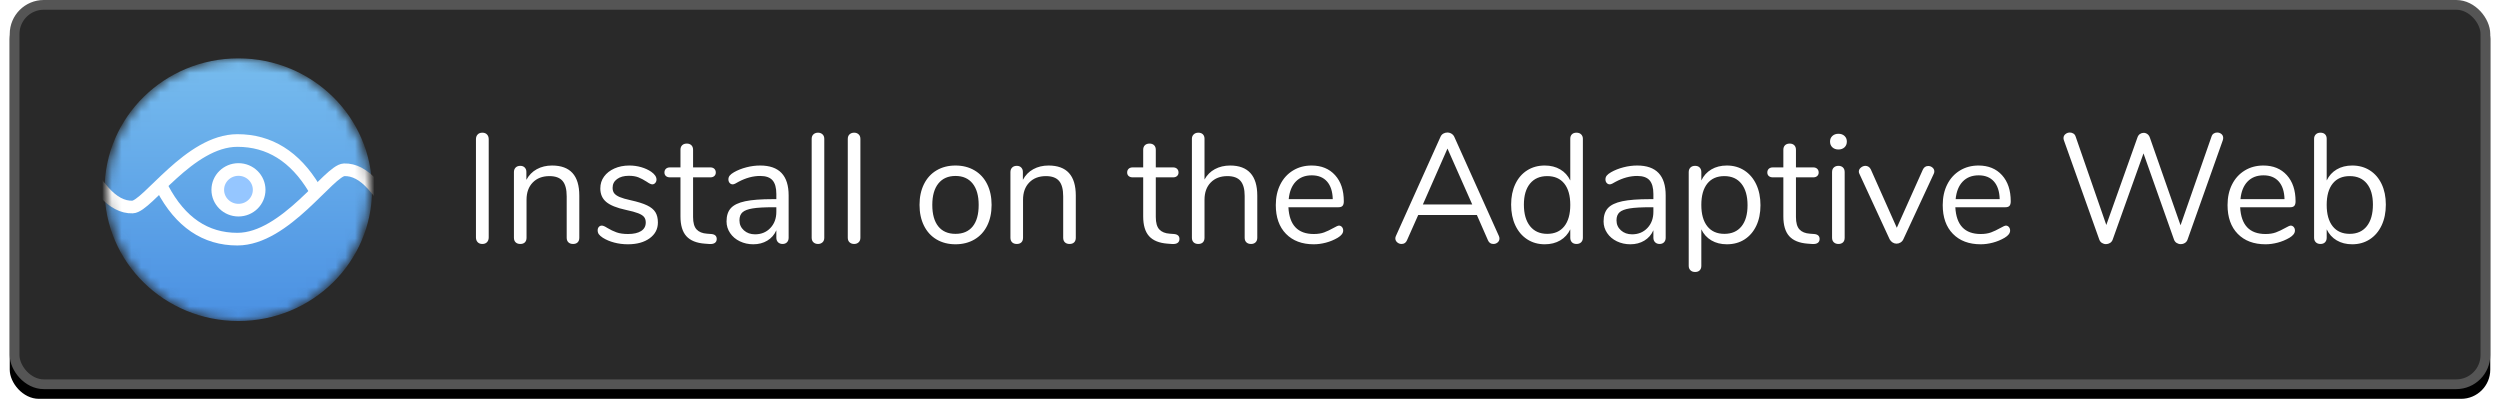 
<svg width="257px" height="42px" viewBox="0 0 257 42" version="1.1" xmlns="http://www.w3.org/2000/svg" xmlns:xlink="http://www.w3.org/1999/xlink">
    <defs>
        <rect id="path-1" x="0" y="0" width="255" height="40" rx="3"></rect>
        <filter x="-0.8%" y="-2.5%" width="101.6%" height="110.0%" filterUnits="objectBoundingBox" id="filter-2">
            <feOffset dx="0" dy="1" in="SourceAlpha" result="shadowOffsetOuter1"></feOffset>
            <feGaussianBlur stdDeviation="0.5" in="shadowOffsetOuter1" result="shadowBlurOuter1"></feGaussianBlur>
            <feComposite in="shadowBlurOuter1" in2="SourceAlpha" operator="out" result="shadowBlurOuter1"></feComposite>
            <feColorMatrix values="0 0 0 0 0.338   0 0 0 0 0.344   0 0 0 0 0.352  0 0 0 0.4 0" type="matrix" in="shadowBlurOuter1"></feColorMatrix>
        </filter>
        <circle id="path-3" cx="13.5" cy="13.5" r="13.5"></circle>
        <linearGradient x1="50%" y1="0%" x2="50%" y2="100%" id="linearGradient-5">
            <stop stop-color="#77BCEE" offset="0%"></stop>
            <stop stop-color="#4A90E2" offset="100%"></stop>
        </linearGradient>
    </defs>
    <g id="Page-2" stroke="none" stroke-width="1" fill="none" fill-rule="evenodd">
        <g id="Artboard" transform="translate(-1039, -1044)">
            <g id="Group-4" transform="translate(1040, 1044)">
                <g id="Rectangle">
                    <use fill="black" fill-opacity="1" filter="url(#filter-2)" xlink:href="#path-1"></use>
                    <rect stroke="#555555" stroke-width="1" stroke-linejoin="square" fill="#292929" fill-rule="evenodd" x="0.5" y="0.5" width="254" height="39" rx="3"></rect>
                </g>
                <g id="Logo" transform="translate(10, 6)">
                    <mask id="mask-4" fill="white">
                        <use xlink:href="#path-3"></use>
                    </mask>
                    <g id="Mask" fill-rule="nonzero"></g>
                    <g id="Group-2" mask="url(#mask-4)">
                        <g transform="translate(-3, 0)">
                            <ellipse id="Oval" stroke="none" fill="url(#linearGradient-5)" fill-rule="nonzero" cx="16.5" cy="13.5" rx="13.748" ry="13.5"></ellipse>
                            <g id="Group" stroke="none" stroke-width="1" fill="none" fill-rule="evenodd" transform="translate(0, 8.443)">
                                <path d="M0.006,2.124 L2.661,5.266 C3.623,6.348 4.612,6.872 5.628,6.838 C7.152,6.788 11.468,0.001 16.401,0.001 C19.689,0.001 22.32,1.641 24.293,4.92" id="Path-2" stroke="#FFFFFF" stroke-width="1.3" fill-rule="nonzero"></path>
                                <path d="M8.711,5.424 L11.366,8.567 C12.328,9.648 13.317,10.172 14.333,10.139 C15.857,10.088 20.376,3.009 25.308,3.009 C28.597,3.009 31.16,4.746 32.998,8.22" id="Path-2" stroke="#FFFFFF" stroke-width="1.3" fill-rule="nonzero" transform="translate(20.855, 6.575) scale(-1, -1) translate(-20.855, -6.575) "></path>
                            </g>
                            <ellipse id="Oval-2" stroke="#FFFFFF" stroke-width="1.3" fill="#95C6FF" fill-rule="nonzero" cx="16.514" cy="13.514" rx="2.128" ry="2.09"></ellipse>
                        </g>
                    </g>
                </g>
                <path d="M48.584,25.08 C48.381,25.08 48.221,25.019 48.104,24.896 C47.987,24.773 47.928,24.611 47.928,24.408 L47.928,14.312 C47.928,14.109 47.987,13.947 48.104,13.824 C48.221,13.701 48.381,13.64 48.584,13.64 C48.787,13.64 48.947,13.701 49.064,13.824 C49.181,13.947 49.24,14.109 49.24,14.312 L49.24,24.408 C49.24,24.611 49.181,24.773 49.064,24.896 C48.947,25.019 48.787,25.08 48.584,25.08 Z M55.752,17.016 C57.619,17.016 58.552,18.045 58.552,20.104 L58.552,24.44 C58.552,24.643 58.496,24.8 58.384,24.912 C58.272,25.024 58.115,25.08 57.912,25.08 C57.709,25.08 57.549,25.024 57.432,24.912 C57.315,24.8 57.256,24.643 57.256,24.44 L57.256,20.184 C57.256,19.459 57.115,18.931 56.832,18.6 C56.549,18.269 56.099,18.104 55.48,18.104 C54.765,18.104 54.195,18.323 53.768,18.76 C53.341,19.197 53.128,19.789 53.128,20.536 L53.128,24.44 C53.128,24.643 53.072,24.8 52.96,24.912 C52.848,25.024 52.691,25.08 52.488,25.08 C52.285,25.08 52.125,25.024 52.008,24.912 C51.891,24.8 51.832,24.643 51.832,24.44 L51.832,17.688 C51.832,17.496 51.891,17.341 52.008,17.224 C52.125,17.107 52.285,17.048 52.488,17.048 C52.68,17.048 52.832,17.107 52.944,17.224 C53.056,17.341 53.112,17.491 53.112,17.672 L53.112,18.488 C53.368,18.008 53.725,17.643 54.184,17.392 C54.643,17.141 55.165,17.016 55.752,17.016 Z M63.544,25.112 C63.053,25.112 62.587,25.053 62.144,24.936 C61.701,24.819 61.309,24.653 60.968,24.44 C60.776,24.312 60.64,24.192 60.56,24.08 C60.48,23.968 60.44,23.832 60.44,23.672 C60.44,23.533 60.48,23.419 60.56,23.328 C60.64,23.237 60.744,23.192 60.872,23.192 C61,23.192 61.187,23.272 61.432,23.432 C61.752,23.624 62.069,23.776 62.384,23.888 C62.699,24 63.091,24.056 63.56,24.056 C64.136,24.056 64.584,23.955 64.904,23.752 C65.224,23.549 65.384,23.256 65.384,22.872 C65.384,22.637 65.325,22.448 65.208,22.304 C65.091,22.16 64.888,22.032 64.6,21.92 C64.312,21.808 63.891,21.693 63.336,21.576 C62.397,21.373 61.725,21.101 61.32,20.76 C60.915,20.419 60.712,19.955 60.712,19.368 C60.712,18.909 60.84,18.504 61.096,18.152 C61.352,17.8 61.707,17.523 62.16,17.32 C62.613,17.117 63.128,17.016 63.704,17.016 C64.12,17.016 64.523,17.072 64.912,17.184 C65.301,17.296 65.645,17.453 65.944,17.656 C66.307,17.912 66.488,18.179 66.488,18.456 C66.488,18.595 66.445,18.712 66.36,18.808 C66.275,18.904 66.173,18.952 66.056,18.952 C65.928,18.952 65.736,18.861 65.48,18.68 C65.181,18.488 64.899,18.339 64.632,18.232 C64.365,18.125 64.035,18.072 63.64,18.072 C63.139,18.072 62.736,18.184 62.432,18.408 C62.128,18.632 61.976,18.931 61.976,19.304 C61.976,19.539 62.032,19.728 62.144,19.872 C62.256,20.016 62.443,20.144 62.704,20.256 C62.965,20.368 63.341,20.477 63.832,20.584 C64.557,20.744 65.12,20.92 65.52,21.112 C65.92,21.304 66.205,21.539 66.376,21.816 C66.547,22.093 66.632,22.445 66.632,22.872 C66.632,23.544 66.349,24.085 65.784,24.496 C65.219,24.907 64.472,25.112 63.544,25.112 Z M72.12,24.056 C72.493,24.088 72.68,24.259 72.68,24.568 C72.68,24.749 72.613,24.885 72.48,24.976 C72.347,25.067 72.147,25.101 71.88,25.08 L71.448,25.048 C70.595,24.984 69.965,24.728 69.56,24.28 C69.155,23.832 68.952,23.155 68.952,22.248 L68.952,18.232 L67.88,18.232 C67.699,18.232 67.557,18.187 67.456,18.096 C67.355,18.005 67.304,17.885 67.304,17.736 C67.304,17.576 67.355,17.448 67.456,17.352 C67.557,17.256 67.699,17.208 67.88,17.208 L68.952,17.208 L68.952,15.4 C68.952,15.197 69.011,15.04 69.128,14.928 C69.245,14.816 69.405,14.76 69.608,14.76 C69.8,14.76 69.955,14.816 70.072,14.928 C70.189,15.04 70.248,15.197 70.248,15.4 L70.248,17.208 L72.024,17.208 C72.195,17.208 72.331,17.256 72.432,17.352 C72.533,17.448 72.584,17.576 72.584,17.736 C72.584,17.885 72.533,18.005 72.432,18.096 C72.331,18.187 72.195,18.232 72.024,18.232 L70.248,18.232 L70.248,22.312 C70.248,22.899 70.368,23.323 70.608,23.584 C70.848,23.845 71.208,23.992 71.688,24.024 L72.12,24.056 Z M77.144,17.016 C79.096,17.016 80.072,18.04 80.072,20.088 L80.072,24.44 C80.072,24.632 80.016,24.787 79.904,24.904 C79.792,25.021 79.64,25.08 79.448,25.08 C79.256,25.08 79.101,25.021 78.984,24.904 C78.867,24.787 78.808,24.632 78.808,24.44 L78.808,23.672 C78.605,24.131 78.296,24.485 77.88,24.736 C77.464,24.987 76.984,25.112 76.44,25.112 C75.939,25.112 75.477,25.011 75.056,24.808 C74.635,24.605 74.301,24.323 74.056,23.96 C73.811,23.597 73.688,23.197 73.688,22.76 C73.688,22.173 73.837,21.717 74.136,21.392 C74.435,21.067 74.925,20.832 75.608,20.688 C76.291,20.544 77.24,20.472 78.456,20.472 L78.808,20.472 L78.808,19.944 C78.808,19.304 78.677,18.835 78.416,18.536 C78.155,18.237 77.731,18.088 77.144,18.088 C76.419,18.088 75.683,18.285 74.936,18.68 C74.648,18.861 74.445,18.952 74.328,18.952 C74.2,18.952 74.093,18.904 74.008,18.808 C73.923,18.712 73.88,18.589 73.88,18.44 C73.88,18.291 73.925,18.16 74.016,18.048 C74.107,17.936 74.253,17.821 74.456,17.704 C74.829,17.491 75.253,17.323 75.728,17.2 C76.203,17.077 76.675,17.016 77.144,17.016 Z M76.616,24.088 C77.256,24.088 77.781,23.872 78.192,23.44 C78.603,23.008 78.808,22.451 78.808,21.768 L78.808,21.304 L78.52,21.304 C77.581,21.304 76.867,21.344 76.376,21.424 C75.885,21.504 75.536,21.637 75.328,21.824 C75.12,22.011 75.016,22.285 75.016,22.648 C75.016,23.064 75.168,23.408 75.472,23.68 C75.776,23.952 76.157,24.088 76.616,24.088 Z M83.096,25.08 C82.904,25.08 82.747,25.024 82.624,24.912 C82.501,24.8 82.44,24.643 82.44,24.44 L82.44,14.28 C82.44,14.077 82.501,13.92 82.624,13.808 C82.747,13.696 82.904,13.64 83.096,13.64 C83.277,13.64 83.429,13.696 83.552,13.808 C83.675,13.92 83.736,14.077 83.736,14.28 L83.736,24.44 C83.736,24.643 83.675,24.8 83.552,24.912 C83.429,25.024 83.277,25.08 83.096,25.08 Z M86.808,25.08 C86.616,25.08 86.459,25.024 86.336,24.912 C86.213,24.8 86.152,24.643 86.152,24.44 L86.152,14.28 C86.152,14.077 86.213,13.92 86.336,13.808 C86.459,13.696 86.616,13.64 86.808,13.64 C86.989,13.64 87.141,13.696 87.264,13.808 C87.387,13.92 87.448,14.077 87.448,14.28 L87.448,24.44 C87.448,24.643 87.387,24.8 87.264,24.912 C87.141,25.024 86.989,25.08 86.808,25.08 Z M97.224,25.112 C96.488,25.112 95.84,24.947 95.28,24.616 C94.72,24.285 94.288,23.813 93.984,23.2 C93.68,22.587 93.528,21.875 93.528,21.064 C93.528,20.253 93.68,19.541 93.984,18.928 C94.288,18.315 94.72,17.843 95.28,17.512 C95.84,17.181 96.488,17.016 97.224,17.016 C97.96,17.016 98.611,17.181 99.176,17.512 C99.741,17.843 100.176,18.315 100.48,18.928 C100.784,19.541 100.936,20.253 100.936,21.064 C100.936,21.875 100.784,22.587 100.48,23.2 C100.176,23.813 99.741,24.285 99.176,24.616 C98.611,24.947 97.96,25.112 97.224,25.112 Z M97.224,24.04 C97.992,24.04 98.581,23.787 98.992,23.28 C99.403,22.773 99.608,22.035 99.608,21.064 C99.608,20.115 99.4,19.381 98.984,18.864 C98.568,18.347 97.981,18.088 97.224,18.088 C96.467,18.088 95.88,18.347 95.464,18.864 C95.048,19.381 94.84,20.115 94.84,21.064 C94.84,22.024 95.045,22.76 95.456,23.272 C95.867,23.784 96.456,24.04 97.224,24.04 Z M106.792,17.016 C108.659,17.016 109.592,18.045 109.592,20.104 L109.592,24.44 C109.592,24.643 109.536,24.8 109.424,24.912 C109.312,25.024 109.155,25.08 108.952,25.08 C108.749,25.08 108.589,25.024 108.472,24.912 C108.355,24.8 108.296,24.643 108.296,24.44 L108.296,20.184 C108.296,19.459 108.155,18.931 107.872,18.6 C107.589,18.269 107.139,18.104 106.52,18.104 C105.805,18.104 105.235,18.323 104.808,18.76 C104.381,19.197 104.168,19.789 104.168,20.536 L104.168,24.44 C104.168,24.643 104.112,24.8 104,24.912 C103.888,25.024 103.731,25.08 103.528,25.08 C103.325,25.08 103.165,25.024 103.048,24.912 C102.931,24.8 102.872,24.643 102.872,24.44 L102.872,17.688 C102.872,17.496 102.931,17.341 103.048,17.224 C103.165,17.107 103.325,17.048 103.528,17.048 C103.72,17.048 103.872,17.107 103.984,17.224 C104.096,17.341 104.152,17.491 104.152,17.672 L104.152,18.488 C104.408,18.008 104.765,17.643 105.224,17.392 C105.683,17.141 106.205,17.016 106.792,17.016 Z M119.688,24.056 C120.061,24.088 120.248,24.259 120.248,24.568 C120.248,24.749 120.181,24.885 120.048,24.976 C119.915,25.067 119.715,25.101 119.448,25.08 L119.016,25.048 C118.163,24.984 117.533,24.728 117.128,24.28 C116.723,23.832 116.52,23.155 116.52,22.248 L116.52,18.232 L115.448,18.232 C115.267,18.232 115.125,18.187 115.024,18.096 C114.923,18.005 114.872,17.885 114.872,17.736 C114.872,17.576 114.923,17.448 115.024,17.352 C115.125,17.256 115.267,17.208 115.448,17.208 L116.52,17.208 L116.52,15.4 C116.52,15.197 116.579,15.04 116.696,14.928 C116.813,14.816 116.973,14.76 117.176,14.76 C117.368,14.76 117.523,14.816 117.64,14.928 C117.757,15.04 117.816,15.197 117.816,15.4 L117.816,17.208 L119.592,17.208 C119.763,17.208 119.899,17.256 120,17.352 C120.101,17.448 120.152,17.576 120.152,17.736 C120.152,17.885 120.101,18.005 120,18.096 C119.899,18.187 119.763,18.232 119.592,18.232 L117.816,18.232 L117.816,22.312 C117.816,22.899 117.936,23.323 118.176,23.584 C118.416,23.845 118.776,23.992 119.256,24.024 L119.688,24.056 Z M125.464,17.016 C126.381,17.016 127.075,17.275 127.544,17.792 C128.013,18.309 128.248,19.08 128.248,20.104 L128.248,24.44 C128.248,24.643 128.189,24.8 128.072,24.912 C127.955,25.024 127.8,25.08 127.608,25.08 C127.405,25.08 127.245,25.024 127.128,24.912 C127.011,24.8 126.952,24.643 126.952,24.44 L126.952,20.136 C126.952,19.443 126.811,18.931 126.528,18.6 C126.245,18.269 125.795,18.104 125.176,18.104 C124.461,18.104 123.891,18.323 123.464,18.76 C123.037,19.197 122.824,19.789 122.824,20.536 L122.824,24.44 C122.824,24.643 122.768,24.8 122.656,24.912 C122.544,25.024 122.387,25.08 122.184,25.08 C121.981,25.08 121.821,25.024 121.704,24.912 C121.587,24.8 121.528,24.643 121.528,24.44 L121.528,14.264 C121.528,14.083 121.589,13.933 121.712,13.816 C121.835,13.699 121.992,13.64 122.184,13.64 C122.387,13.64 122.544,13.696 122.656,13.808 C122.768,13.92 122.824,14.072 122.824,14.264 L122.824,18.456 C123.08,17.987 123.437,17.629 123.896,17.384 C124.355,17.139 124.877,17.016 125.464,17.016 Z M136.648,23.192 C136.765,23.192 136.867,23.24 136.952,23.336 C137.037,23.432 137.08,23.555 137.08,23.704 C137.08,23.971 136.893,24.216 136.52,24.44 C136.136,24.664 135.731,24.832 135.304,24.944 C134.877,25.056 134.461,25.112 134.056,25.112 C132.851,25.112 131.899,24.755 131.2,24.04 C130.501,23.325 130.152,22.339 130.152,21.08 C130.152,20.28 130.307,19.573 130.616,18.96 C130.925,18.347 131.36,17.869 131.92,17.528 C132.48,17.187 133.117,17.016 133.832,17.016 C134.845,17.016 135.651,17.347 136.248,18.008 C136.845,18.669 137.144,19.565 137.144,20.696 C137.144,20.909 137.101,21.064 137.016,21.16 C136.931,21.256 136.792,21.304 136.6,21.304 L131.448,21.304 C131.544,23.139 132.413,24.056 134.056,24.056 C134.472,24.056 134.829,24 135.128,23.888 C135.427,23.776 135.747,23.624 136.088,23.432 C136.365,23.272 136.552,23.192 136.648,23.192 Z M133.848,18.024 C133.165,18.024 132.619,18.237 132.208,18.664 C131.797,19.091 131.555,19.693 131.48,20.472 L136.008,20.472 C135.987,19.683 135.789,19.077 135.416,18.656 C135.043,18.235 134.52,18.024 133.848,18.024 Z M153.08,24.248 C153.123,24.333 153.144,24.424 153.144,24.52 C153.144,24.68 153.083,24.813 152.96,24.92 C152.837,25.027 152.691,25.08 152.52,25.08 C152.253,25.08 152.067,24.952 151.96,24.696 L150.824,22.104 L144.792,22.104 L143.64,24.696 C143.533,24.952 143.347,25.08 143.08,25.08 C142.909,25.08 142.76,25.024 142.632,24.912 C142.504,24.8 142.44,24.664 142.44,24.504 C142.44,24.419 142.461,24.333 142.504,24.248 L147.08,14.072 C147.144,13.923 147.24,13.811 147.368,13.736 C147.496,13.661 147.635,13.624 147.784,13.624 C147.944,13.624 148.088,13.664 148.216,13.744 C148.344,13.824 148.44,13.933 148.504,14.072 L153.08,24.248 Z M145.272,21.016 L150.344,21.016 L147.8,15.272 L145.272,21.016 Z M161.064,13.64 C161.267,13.64 161.427,13.699 161.544,13.816 C161.661,13.933 161.72,14.083 161.72,14.264 L161.72,24.44 C161.72,24.632 161.661,24.787 161.544,24.904 C161.427,25.021 161.267,25.08 161.064,25.08 C160.861,25.08 160.704,25.021 160.592,24.904 C160.48,24.787 160.424,24.632 160.424,24.44 L160.424,23.576 C160.189,24.067 159.845,24.445 159.392,24.712 C158.939,24.979 158.408,25.112 157.8,25.112 C157.117,25.112 156.515,24.941 155.992,24.6 C155.469,24.259 155.064,23.781 154.776,23.168 C154.488,22.555 154.344,21.843 154.344,21.032 C154.344,20.232 154.488,19.528 154.776,18.92 C155.064,18.312 155.469,17.843 155.992,17.512 C156.515,17.181 157.117,17.016 157.8,17.016 C158.408,17.016 158.939,17.149 159.392,17.416 C159.845,17.683 160.189,18.061 160.424,18.552 L160.424,14.264 C160.424,14.072 160.48,13.92 160.592,13.808 C160.704,13.696 160.861,13.64 161.064,13.64 Z M158.056,24.04 C158.813,24.04 159.397,23.781 159.808,23.264 C160.219,22.747 160.424,22.013 160.424,21.064 C160.424,20.115 160.219,19.384 159.808,18.872 C159.397,18.36 158.813,18.104 158.056,18.104 C157.299,18.104 156.709,18.36 156.288,18.872 C155.867,19.384 155.656,20.104 155.656,21.032 C155.656,21.981 155.867,22.72 156.288,23.248 C156.709,23.776 157.299,24.04 158.056,24.04 Z M167.304,17.016 C169.256,17.016 170.232,18.04 170.232,20.088 L170.232,24.44 C170.232,24.632 170.176,24.787 170.064,24.904 C169.952,25.021 169.8,25.08 169.608,25.08 C169.416,25.08 169.261,25.021 169.144,24.904 C169.027,24.787 168.968,24.632 168.968,24.44 L168.968,23.672 C168.765,24.131 168.456,24.485 168.04,24.736 C167.624,24.987 167.144,25.112 166.6,25.112 C166.099,25.112 165.637,25.011 165.216,24.808 C164.795,24.605 164.461,24.323 164.216,23.96 C163.971,23.597 163.848,23.197 163.848,22.76 C163.848,22.173 163.997,21.717 164.296,21.392 C164.595,21.067 165.085,20.832 165.768,20.688 C166.451,20.544 167.4,20.472 168.616,20.472 L168.968,20.472 L168.968,19.944 C168.968,19.304 168.837,18.835 168.576,18.536 C168.315,18.237 167.891,18.088 167.304,18.088 C166.579,18.088 165.843,18.285 165.096,18.68 C164.808,18.861 164.605,18.952 164.488,18.952 C164.36,18.952 164.253,18.904 164.168,18.808 C164.083,18.712 164.04,18.589 164.04,18.44 C164.04,18.291 164.085,18.16 164.176,18.048 C164.267,17.936 164.413,17.821 164.616,17.704 C164.989,17.491 165.413,17.323 165.888,17.2 C166.363,17.077 166.835,17.016 167.304,17.016 Z M166.776,24.088 C167.416,24.088 167.941,23.872 168.352,23.44 C168.763,23.008 168.968,22.451 168.968,21.768 L168.968,21.304 L168.68,21.304 C167.741,21.304 167.027,21.344 166.536,21.424 C166.045,21.504 165.696,21.637 165.488,21.824 C165.28,22.011 165.176,22.285 165.176,22.648 C165.176,23.064 165.328,23.408 165.632,23.68 C165.936,23.952 166.317,24.088 166.776,24.088 Z M176.52,17.016 C177.203,17.016 177.805,17.187 178.328,17.528 C178.851,17.869 179.256,18.347 179.544,18.96 C179.832,19.573 179.976,20.285 179.976,21.096 C179.976,21.907 179.832,22.613 179.544,23.216 C179.256,23.819 178.853,24.285 178.336,24.616 C177.819,24.947 177.213,25.112 176.52,25.112 C175.912,25.112 175.381,24.979 174.928,24.712 C174.475,24.445 174.131,24.067 173.896,23.576 L173.896,27.336 C173.896,27.528 173.84,27.68 173.728,27.792 C173.616,27.904 173.459,27.96 173.256,27.96 C173.053,27.96 172.893,27.901 172.776,27.784 C172.659,27.667 172.6,27.517 172.6,27.336 L172.6,17.688 C172.6,17.496 172.659,17.341 172.776,17.224 C172.893,17.107 173.053,17.048 173.256,17.048 C173.459,17.048 173.616,17.107 173.728,17.224 C173.84,17.341 173.896,17.496 173.896,17.688 L173.896,18.552 C174.131,18.061 174.475,17.683 174.928,17.416 C175.381,17.149 175.912,17.016 176.52,17.016 Z M176.264,24.04 C177.021,24.04 177.608,23.784 178.024,23.272 C178.44,22.76 178.648,22.035 178.648,21.096 C178.648,20.157 178.44,19.424 178.024,18.896 C177.608,18.368 177.021,18.104 176.264,18.104 C175.507,18.104 174.923,18.36 174.512,18.872 C174.101,19.384 173.896,20.115 173.896,21.064 C173.896,22.013 174.101,22.747 174.512,23.264 C174.923,23.781 175.507,24.04 176.264,24.04 Z M185.496,24.056 C185.869,24.088 186.056,24.259 186.056,24.568 C186.056,24.749 185.989,24.885 185.856,24.976 C185.723,25.067 185.523,25.101 185.256,25.08 L184.824,25.048 C183.971,24.984 183.341,24.728 182.936,24.28 C182.531,23.832 182.328,23.155 182.328,22.248 L182.328,18.232 L181.256,18.232 C181.075,18.232 180.933,18.187 180.832,18.096 C180.731,18.005 180.68,17.885 180.68,17.736 C180.68,17.576 180.731,17.448 180.832,17.352 C180.933,17.256 181.075,17.208 181.256,17.208 L182.328,17.208 L182.328,15.4 C182.328,15.197 182.387,15.04 182.504,14.928 C182.621,14.816 182.781,14.76 182.984,14.76 C183.176,14.76 183.331,14.816 183.448,14.928 C183.565,15.04 183.624,15.197 183.624,15.4 L183.624,17.208 L185.4,17.208 C185.571,17.208 185.707,17.256 185.808,17.352 C185.909,17.448 185.96,17.576 185.96,17.736 C185.96,17.885 185.909,18.005 185.808,18.096 C185.707,18.187 185.571,18.232 185.4,18.232 L183.624,18.232 L183.624,22.312 C183.624,22.899 183.744,23.323 183.984,23.584 C184.224,23.845 184.584,23.992 185.064,24.024 L185.496,24.056 Z M187.992,25.08 C187.8,25.08 187.643,25.024 187.52,24.912 C187.397,24.8 187.336,24.643 187.336,24.44 L187.336,17.688 C187.336,17.485 187.397,17.328 187.52,17.216 C187.643,17.104 187.8,17.048 187.992,17.048 C188.184,17.048 188.339,17.104 188.456,17.216 C188.573,17.328 188.632,17.485 188.632,17.688 L188.632,24.44 C188.632,24.653 188.573,24.813 188.456,24.92 C188.339,25.027 188.184,25.08 187.992,25.08 Z M187.992,15.368 C187.736,15.368 187.528,15.293 187.368,15.144 C187.208,14.995 187.128,14.797 187.128,14.552 C187.128,14.317 187.208,14.125 187.368,13.976 C187.528,13.827 187.736,13.752 187.992,13.752 C188.248,13.752 188.456,13.827 188.616,13.976 C188.776,14.125 188.856,14.317 188.856,14.552 C188.856,14.797 188.776,14.995 188.616,15.144 C188.456,15.293 188.248,15.368 187.992,15.368 Z M196.664,17.448 C196.781,17.192 196.968,17.064 197.224,17.064 C197.384,17.064 197.528,17.117 197.656,17.224 C197.784,17.331 197.848,17.464 197.848,17.624 C197.848,17.72 197.827,17.805 197.784,17.88 L194.664,24.6 C194.6,24.739 194.504,24.848 194.376,24.928 C194.248,25.008 194.109,25.048 193.96,25.048 C193.821,25.048 193.688,25.008 193.56,24.928 C193.432,24.848 193.331,24.739 193.256,24.6 L190.152,17.88 C190.109,17.805 190.088,17.725 190.088,17.64 C190.088,17.48 190.16,17.341 190.304,17.224 C190.448,17.107 190.605,17.048 190.776,17.048 C190.883,17.048 190.987,17.08 191.088,17.144 C191.189,17.208 191.267,17.299 191.32,17.416 L193.992,23.416 L196.664,17.448 Z M205.208,23.192 C205.325,23.192 205.427,23.24 205.512,23.336 C205.597,23.432 205.64,23.555 205.64,23.704 C205.64,23.971 205.453,24.216 205.08,24.44 C204.696,24.664 204.291,24.832 203.864,24.944 C203.437,25.056 203.021,25.112 202.616,25.112 C201.411,25.112 200.459,24.755 199.76,24.04 C199.061,23.325 198.712,22.339 198.712,21.08 C198.712,20.28 198.867,19.573 199.176,18.96 C199.485,18.347 199.92,17.869 200.48,17.528 C201.04,17.187 201.677,17.016 202.392,17.016 C203.405,17.016 204.211,17.347 204.808,18.008 C205.405,18.669 205.704,19.565 205.704,20.696 C205.704,20.909 205.661,21.064 205.576,21.16 C205.491,21.256 205.352,21.304 205.16,21.304 L200.008,21.304 C200.104,23.139 200.973,24.056 202.616,24.056 C203.032,24.056 203.389,24 203.688,23.888 C203.987,23.776 204.307,23.624 204.648,23.432 C204.925,23.272 205.112,23.192 205.208,23.192 Z M202.408,18.024 C201.725,18.024 201.179,18.237 200.768,18.664 C200.357,19.091 200.115,19.693 200.04,20.472 L204.568,20.472 C204.547,19.683 204.349,19.077 203.976,18.656 C203.603,18.235 203.08,18.024 202.408,18.024 Z M226.344,14.04 C226.387,13.901 226.461,13.797 226.568,13.728 C226.675,13.659 226.792,13.624 226.92,13.624 C227.091,13.624 227.237,13.675 227.36,13.776 C227.483,13.877 227.544,14.013 227.544,14.184 C227.544,14.259 227.528,14.344 227.496,14.44 L223.88,24.632 C223.827,24.781 223.736,24.896 223.608,24.976 C223.48,25.056 223.336,25.096 223.176,25.096 C223.027,25.096 222.888,25.056 222.76,24.976 C222.632,24.896 222.541,24.781 222.488,24.632 L219.352,15.768 L216.184,24.632 C216.131,24.781 216.04,24.896 215.912,24.976 C215.784,25.056 215.645,25.096 215.496,25.096 C215.347,25.096 215.208,25.056 215.08,24.976 C214.952,24.896 214.861,24.781 214.808,24.632 L211.176,14.44 C211.144,14.355 211.128,14.275 211.128,14.2 C211.128,14.029 211.195,13.891 211.328,13.784 C211.461,13.677 211.613,13.624 211.784,13.624 C211.912,13.624 212.032,13.659 212.144,13.728 C212.256,13.797 212.333,13.901 212.376,14.04 L215.528,23.128 L218.728,14.136 C218.781,13.976 218.867,13.856 218.984,13.776 C219.101,13.696 219.229,13.656 219.368,13.656 C219.507,13.656 219.635,13.699 219.752,13.784 C219.869,13.869 219.955,13.992 220.008,14.152 L223.16,23.16 L226.344,14.04 Z M234.488,23.192 C234.605,23.192 234.707,23.24 234.792,23.336 C234.877,23.432 234.92,23.555 234.92,23.704 C234.92,23.971 234.733,24.216 234.36,24.44 C233.976,24.664 233.571,24.832 233.144,24.944 C232.717,25.056 232.301,25.112 231.896,25.112 C230.691,25.112 229.739,24.755 229.04,24.04 C228.341,23.325 227.992,22.339 227.992,21.08 C227.992,20.28 228.147,19.573 228.456,18.96 C228.765,18.347 229.2,17.869 229.76,17.528 C230.32,17.187 230.957,17.016 231.672,17.016 C232.685,17.016 233.491,17.347 234.088,18.008 C234.685,18.669 234.984,19.565 234.984,20.696 C234.984,20.909 234.941,21.064 234.856,21.16 C234.771,21.256 234.632,21.304 234.44,21.304 L229.288,21.304 C229.384,23.139 230.253,24.056 231.896,24.056 C232.312,24.056 232.669,24 232.968,23.888 C233.267,23.776 233.587,23.624 233.928,23.432 C234.205,23.272 234.392,23.192 234.488,23.192 Z M231.688,18.024 C231.005,18.024 230.459,18.237 230.048,18.664 C229.637,19.091 229.395,19.693 229.32,20.472 L233.848,20.472 C233.827,19.683 233.629,19.077 233.256,18.656 C232.883,18.235 232.36,18.024 231.688,18.024 Z M240.808,17.016 C241.491,17.016 242.093,17.181 242.616,17.512 C243.139,17.843 243.544,18.312 243.832,18.92 C244.12,19.528 244.264,20.232 244.264,21.032 C244.264,21.843 244.12,22.555 243.832,23.168 C243.544,23.781 243.139,24.259 242.616,24.6 C242.093,24.941 241.491,25.112 240.808,25.112 C240.2,25.112 239.669,24.979 239.216,24.712 C238.763,24.445 238.419,24.067 238.184,23.576 L238.184,24.44 C238.184,24.632 238.128,24.787 238.016,24.904 C237.904,25.021 237.747,25.08 237.544,25.08 C237.341,25.08 237.181,25.021 237.064,24.904 C236.947,24.787 236.888,24.632 236.888,24.44 L236.888,14.264 C236.888,14.083 236.947,13.933 237.064,13.816 C237.181,13.699 237.341,13.64 237.544,13.64 C237.747,13.64 237.904,13.696 238.016,13.808 C238.128,13.92 238.184,14.072 238.184,14.264 L238.184,18.552 C238.419,18.061 238.763,17.683 239.216,17.416 C239.669,17.149 240.2,17.016 240.808,17.016 Z M240.552,24.04 C241.309,24.04 241.896,23.776 242.312,23.248 C242.728,22.72 242.936,21.981 242.936,21.032 C242.936,20.104 242.728,19.384 242.312,18.872 C241.896,18.36 241.309,18.104 240.552,18.104 C239.795,18.104 239.211,18.36 238.8,18.872 C238.389,19.384 238.184,20.115 238.184,21.064 C238.184,22.013 238.389,22.747 238.8,23.264 C239.211,23.781 239.795,24.04 240.552,24.04 Z" id="InstallontheAdaptiveWeb" fill="#FFFFFF" fill-rule="nonzero"></path>
            </g>
        </g>
    </g>
</svg>